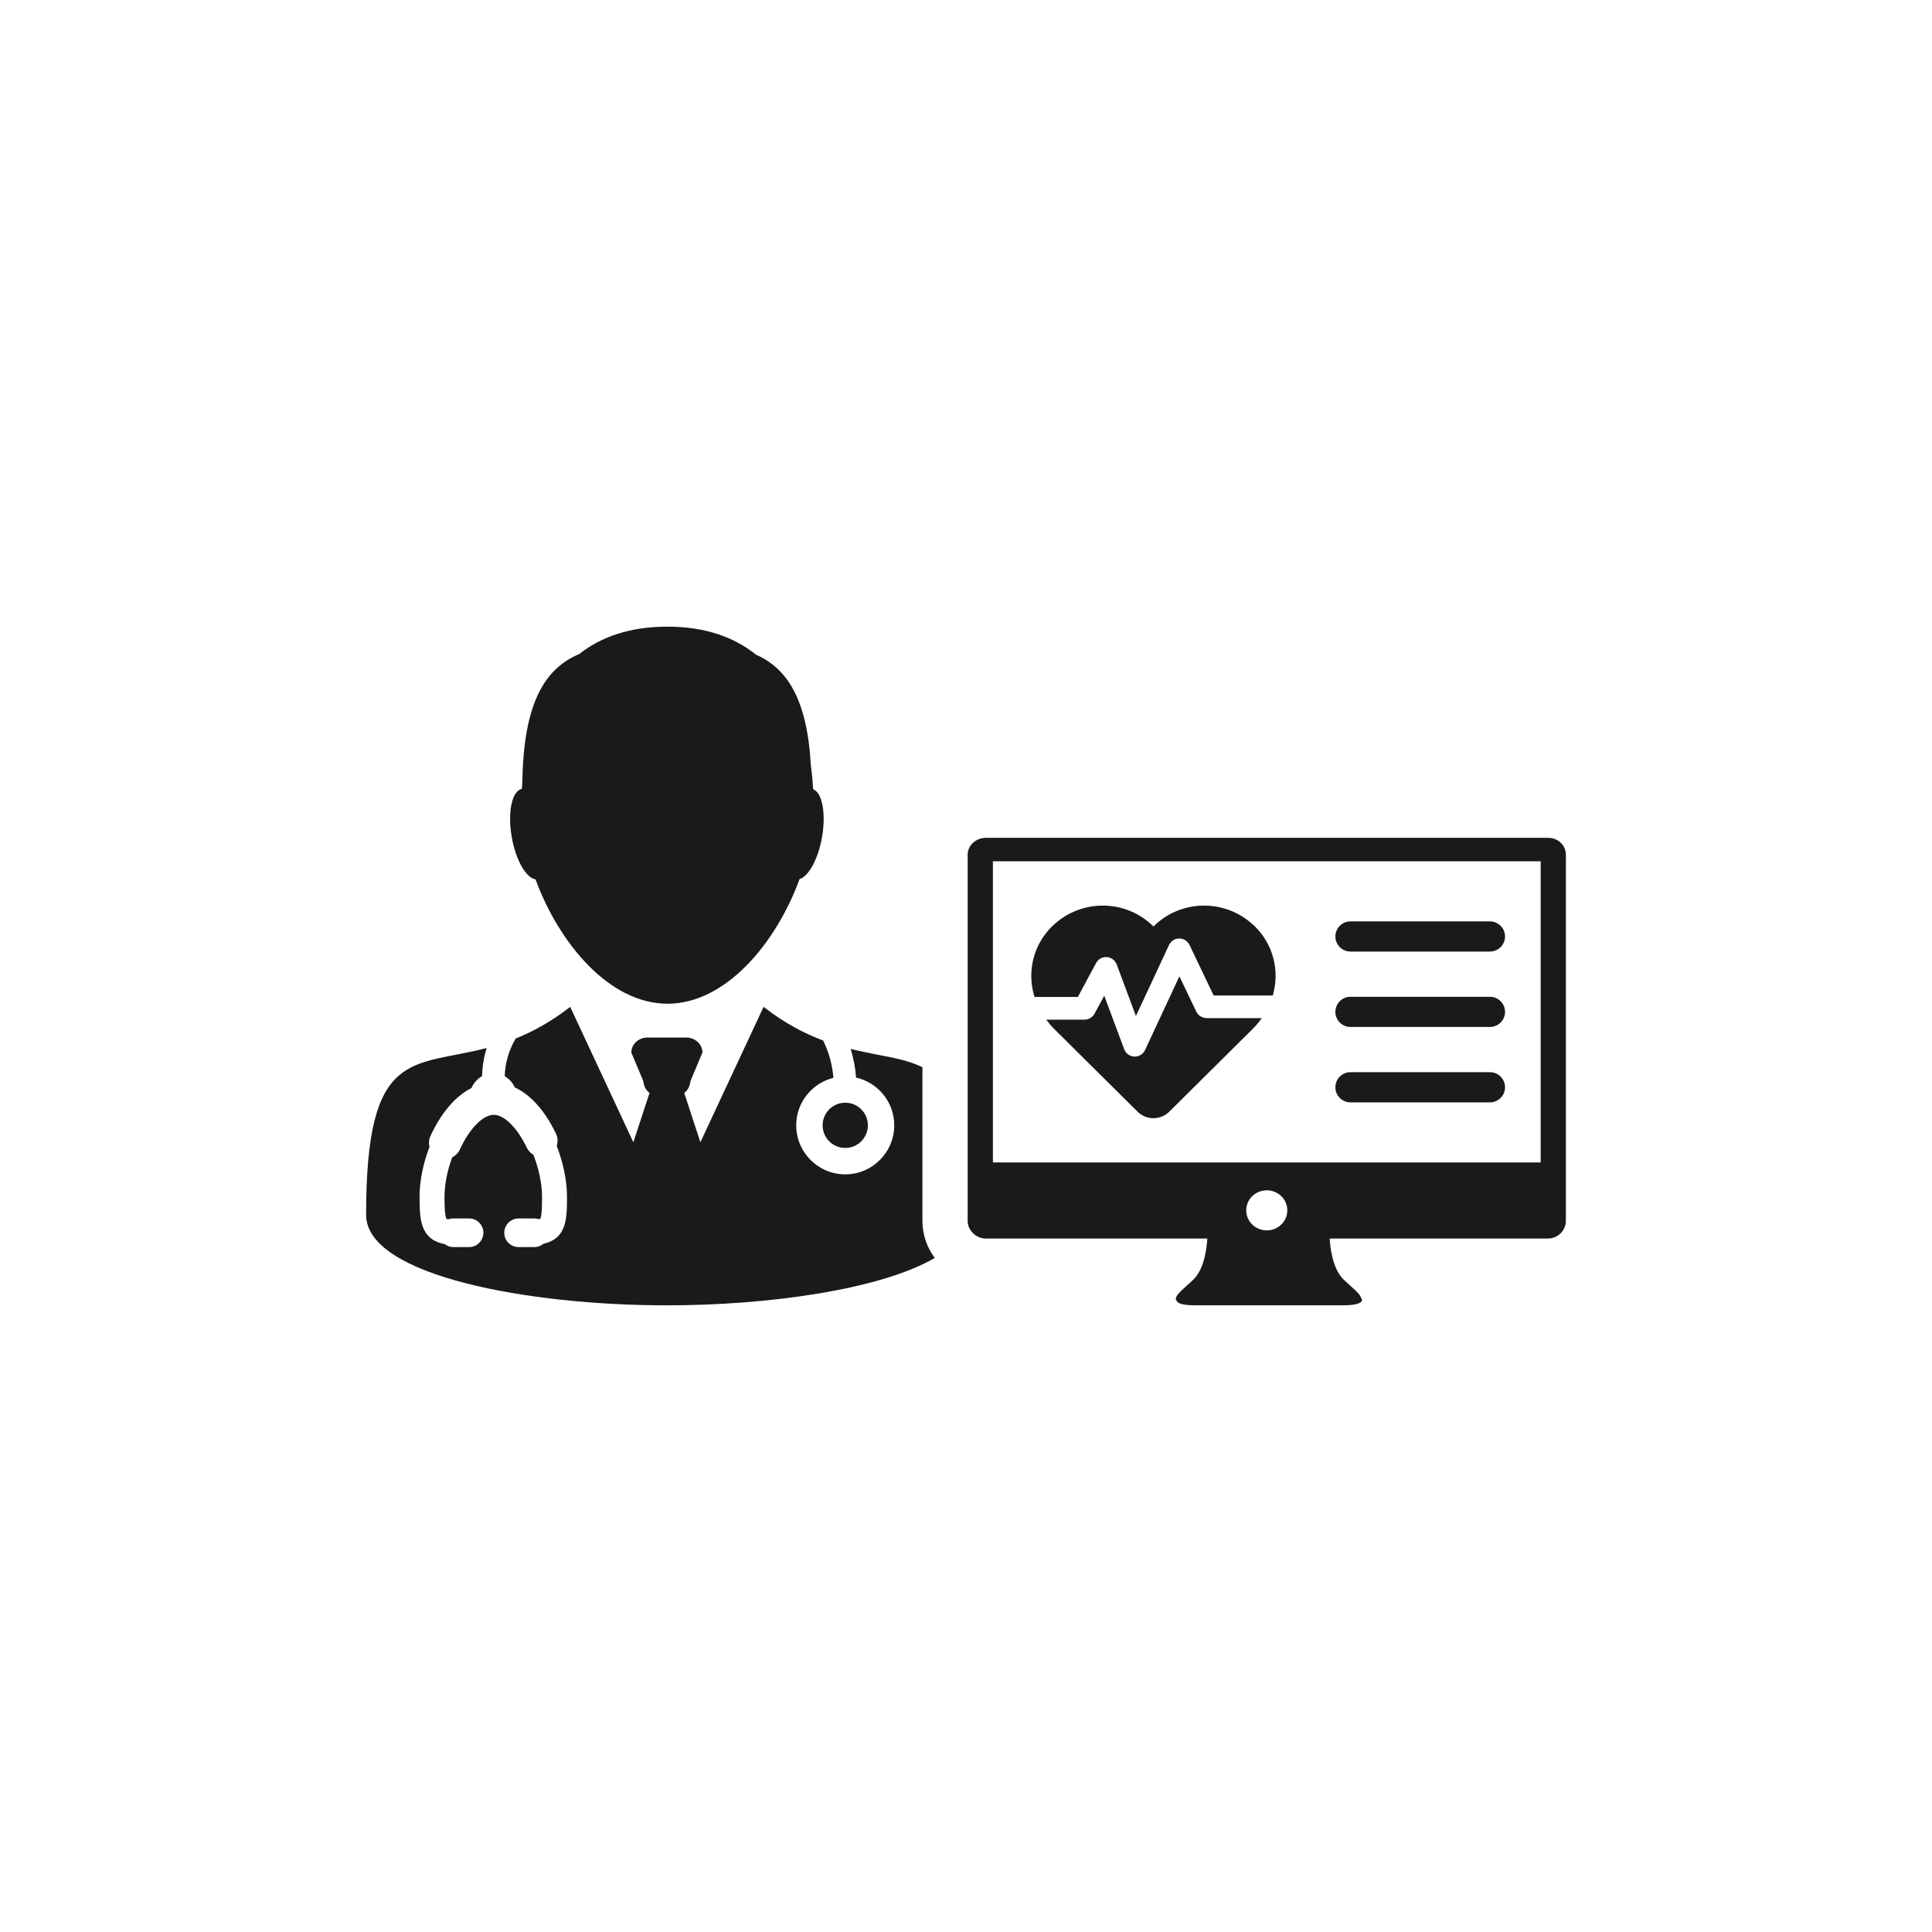 <svg xmlns="http://www.w3.org/2000/svg" xmlns:xlink="http://www.w3.org/1999/xlink" width="100" height="100" viewBox="0 0 100 100"><g><g transform="translate(50 50) scale(0.69 0.69) rotate(0) translate(-50 -50)" style="fill:#1A1A1A"><svg fill="#1A1A1A" xmlns="http://www.w3.org/2000/svg" xmlns:xlink="http://www.w3.org/1999/xlink" version="1.1" x="0px" y="0px" viewBox="0 0 100 100" enable-background="new 0 0 100 100" xml:space="preserve"><g><polygon points="93.107,42.146 93.107,42.143 52.018,42.143 52.018,64.731 52.021,64.731 52.021,42.146  "></polygon><path d="M46.731,69.119v-0.146v-2.308v-0.087v-8.98c-1.417-0.718-3.236-0.846-5.383-1.378c0.215,0.697,0.354,1.421,0.404,2.148   c1.638,0.371,2.866,1.836,2.866,3.584c0,2.027-1.65,3.677-3.677,3.677s-3.677-1.649-3.677-3.677c0-1.722,1.19-3.166,2.79-3.564   c-0.079-0.977-0.343-1.943-0.773-2.801c-1.388-0.52-2.881-1.289-4.466-2.521l-4.739,10.156l-1.213-3.702   c0.255-0.188,0.424-0.486,0.472-0.897l0.894-2.134c0-0.619-0.544-1.122-1.213-1.122h-1.454h-1.454   c-0.669,0-1.213,0.503-1.213,1.122l0.894,2.134c0.047,0.411,0.216,0.71,0.472,0.897l-1.213,3.702l-4.738-10.156   c-1.442,1.12-2.807,1.858-4.088,2.374c-0.495,0.833-0.791,1.794-0.824,2.823c0.328,0.19,0.592,0.484,0.755,0.841   c1.208,0.57,2.276,1.771,3.093,3.479c0.137,0.288,0.155,0.613,0.054,0.909c0.489,1.262,0.77,2.64,0.77,3.796   c0,1.622,0,3.155-1.768,3.55c-0.192,0.159-0.431,0.247-0.683,0.247h-1.181c-0.592,0-1.075-0.483-1.075-1.075l0.001-0.042   c0.023-0.57,0.5-1.032,1.074-1.032h1.181c0.12,0,0.238,0.02,0.352,0.061c0.072-0.021,0.094-0.037,0.095-0.037   c0.131-0.233,0.131-1.204,0.131-1.671c0-0.94-0.235-2.074-0.647-3.13c-0.214-0.121-0.387-0.306-0.494-0.528   c-0.716-1.499-1.69-2.468-2.481-2.468c-0.809,0-1.832,1.047-2.544,2.605c-0.116,0.253-0.32,0.46-0.572,0.583   c-0.373,1.01-0.577,2.05-0.577,2.938c0,0.393,0,1.431,0.149,1.675c0.002,0,0.036,0.021,0.129,0.043   c0.122-0.046,0.253-0.07,0.384-0.07h1.184c0.551,0,1.012,0.42,1.067,0.966l0.007,0.066c0,0.634-0.482,1.117-1.074,1.117h-1.184   c-0.235,0-0.461-0.079-0.648-0.222c-0.676-0.127-1.152-0.425-1.454-0.911c-0.365-0.587-0.432-1.356-0.432-2.664   c0-1.146,0.264-2.466,0.746-3.727c-0.071-0.27-0.047-0.551,0.07-0.806c0.501-1.095,1.138-2.032,1.842-2.711   c0.386-0.373,0.803-0.673,1.237-0.892c0.165-0.382,0.448-0.696,0.796-0.895c0.018-0.732,0.135-1.44,0.347-2.108   C8.456,57.612,5,56.1,5,68.665c0,4.584,12.237,6.79,22.518,6.79c0.015,0,0.031,0,0.045,0c0.016,0,0.031,0,0.045,0   c7.464,0,15.953-1.163,20.048-3.556C47.077,71.12,46.731,70.159,46.731,69.119z"></path><path d="M17.708,43.499c1.762,4.799,5.532,9.33,9.9,9.33c4.374,0,8.148-4.543,9.907-9.349c0.679-0.202,1.392-1.49,1.683-3.136   c0.315-1.79,0.017-3.351-0.667-3.605c-0.032-0.582-0.087-1.169-0.167-1.757c-0.276-5.058-1.821-7.319-4.106-8.329   c-1.617-1.298-3.78-2.109-6.651-2.109c-2.862,0-5.018,0.79-6.629,2.061c-2.516,1.056-4.162,3.571-4.256,9.54   c-0.014,0.189-0.027,0.378-0.038,0.567c-0.747,0.145-1.086,1.766-0.757,3.633C16.233,42.069,17,43.398,17.708,43.499z"></path><circle cx="40.942" cy="61.952" r="1.697"></circle><path d="M93.661,40.384H72.935h-0.707H51.5c-0.74,0-1.375,0.549-1.375,1.268v24.926v0.087v2.308v0.146   c0,0.721,0.634,1.325,1.375,1.325h16.602c-0.021,0.413-0.152,2.19-1.019,3.052c-0.682,0.678-1.631,1.314-1.261,1.643   c0.092,0.199,0.515,0.316,1.485,0.316c2.135,0,4.445,0,5.29,0c0.217,0,0.337,0,0.337,0c0.846,0,3.157,0,5.292,0   c1.105,0,1.488-0.176,1.492-0.439h-0.038v-0.089h-0.039c-0.047-0.352-0.782-0.878-1.34-1.431c-0.867-0.861-0.999-2.639-1.017-3.052   h16.376c0.74,0,1.339-0.604,1.339-1.325v-0.146v-2.308v-0.087V41.653C94.999,40.933,94.401,40.384,93.661,40.384z M72.563,69.833   c-0.851,0-1.542-0.675-1.542-1.503c0-0.829,0.691-1.504,1.542-1.504s1.54,0.675,1.54,1.504   C74.103,69.158,73.413,69.833,72.563,69.833z M93.11,64.736H52.021v-0.005h-0.004V42.143h41.09v0.004h0.003V64.736z"></path><path d="M59.763,49.771c0.007-0.013,0.017-0.024,0.024-0.037c0.018-0.028,0.035-0.056,0.056-0.082   c0.015-0.02,0.031-0.038,0.048-0.056c0.021-0.022,0.041-0.043,0.063-0.063c0.021-0.018,0.042-0.033,0.063-0.048   c0.022-0.016,0.046-0.032,0.07-0.046c0.025-0.015,0.051-0.027,0.077-0.038c0.017-0.007,0.031-0.018,0.048-0.023   c0.009-0.003,0.018-0.004,0.027-0.007c0.027-0.009,0.055-0.015,0.083-0.021c0.026-0.006,0.054-0.013,0.08-0.016   s0.053-0.004,0.079-0.004c0.029-0.001,0.057-0.002,0.085,0c0.026,0.002,0.053,0.007,0.079,0.011   c0.027,0.005,0.056,0.009,0.082,0.016c0.025,0.007,0.051,0.017,0.076,0.026c0.027,0.01,0.054,0.021,0.081,0.034   c0.008,0.004,0.018,0.006,0.025,0.011c0.016,0.008,0.028,0.02,0.043,0.029c0.025,0.015,0.05,0.031,0.072,0.048   c0.022,0.017,0.043,0.036,0.063,0.055c0.021,0.019,0.039,0.038,0.058,0.058c0.019,0.022,0.036,0.045,0.053,0.068   c0.015,0.021,0.029,0.042,0.042,0.064c0.016,0.028,0.029,0.056,0.042,0.085c0.007,0.014,0.016,0.027,0.021,0.042l1.445,3.875   l2.481-5.327c0.005-0.011,0.013-0.02,0.018-0.031c0.015-0.028,0.03-0.054,0.048-0.081c0.015-0.021,0.029-0.042,0.046-0.063   c0.018-0.022,0.036-0.042,0.056-0.063c0.021-0.02,0.041-0.039,0.063-0.058c0.02-0.016,0.041-0.031,0.063-0.046   c0.025-0.018,0.051-0.033,0.078-0.048c0.012-0.006,0.021-0.014,0.032-0.02c0.013-0.006,0.024-0.008,0.037-0.013   c0.027-0.011,0.054-0.021,0.082-0.03c0.026-0.008,0.053-0.015,0.08-0.021c0.026-0.005,0.052-0.008,0.078-0.011   c0.028-0.003,0.057-0.005,0.086-0.005c0.026,0,0.053,0.002,0.079,0.004c0.027,0.003,0.056,0.006,0.083,0.012   c0.026,0.005,0.053,0.012,0.079,0.02c0.027,0.008,0.054,0.017,0.08,0.028c0.014,0.005,0.027,0.008,0.04,0.014   c0.013,0.006,0.023,0.015,0.035,0.021c0.025,0.013,0.049,0.027,0.072,0.043s0.047,0.031,0.067,0.049   c0.021,0.017,0.041,0.035,0.061,0.054c0.021,0.02,0.04,0.041,0.058,0.063c0.017,0.02,0.032,0.042,0.047,0.063   c0.018,0.025,0.033,0.05,0.047,0.076c0.006,0.012,0.015,0.022,0.021,0.034l1.813,3.795h4.435c0.53-1.834,0.057-3.804-1.354-5.195   c-0.075-0.075-0.156-0.14-0.235-0.209c-1.978-1.736-4.933-1.784-6.955-0.138c-0.142,0.114-0.277,0.237-0.406,0.365   c-0.131-0.128-0.266-0.251-0.407-0.365c-2.023-1.646-4.979-1.599-6.956,0.138c-0.078,0.069-0.157,0.134-0.234,0.209   c-1.439,1.419-1.907,3.443-1.323,5.308h3.247L59.763,49.771z"></path><path d="M68.043,53.909c-0.001,0-0.004-0.002-0.005-0.002c-0.071,0-0.139-0.012-0.204-0.028c-0.019-0.005-0.035-0.01-0.054-0.017   c-0.055-0.018-0.105-0.04-0.155-0.068c-0.013-0.007-0.026-0.014-0.039-0.021c-0.058-0.037-0.111-0.081-0.158-0.131   c-0.012-0.013-0.021-0.026-0.031-0.039c-0.04-0.046-0.074-0.097-0.103-0.151c-0.005-0.01-0.013-0.017-0.017-0.025l-1.269-2.655   l-2.573,5.525c-0.001,0.003-0.002,0.005-0.003,0.007l-0.001,0.002c-0.001,0.002-0.003,0.003-0.003,0.005   c-0.03,0.064-0.071,0.124-0.118,0.179c-0.011,0.014-0.021,0.026-0.034,0.04c-0.049,0.052-0.102,0.1-0.164,0.138l0,0   c-0.048,0.03-0.099,0.056-0.153,0.075c-0.009,0.004-0.019,0.003-0.027,0.006c-0.086,0.028-0.176,0.049-0.267,0.049   c-0.002,0-0.002,0-0.003,0l0,0c-0.075,0-0.15-0.014-0.224-0.034c-0.021-0.006-0.042-0.014-0.063-0.021   c-0.024-0.009-0.049-0.013-0.072-0.024c-0.033-0.016-0.063-0.036-0.093-0.055c-0.013-0.008-0.024-0.014-0.036-0.022   c-0.063-0.043-0.116-0.095-0.163-0.151c-0.011-0.012-0.02-0.025-0.028-0.038c-0.046-0.063-0.086-0.129-0.112-0.2   c-0.001-0.003-0.003-0.004-0.004-0.006l-0.001-0.004c-0.001-0.002-0.001-0.002-0.002-0.003l-1.495-4.013l-0.729,1.353   c-0.004,0.008-0.011,0.014-0.016,0.021c-0.032,0.055-0.068,0.105-0.111,0.152c-0.006,0.005-0.01,0.013-0.016,0.02   c-0.048,0.048-0.101,0.087-0.158,0.123c-0.017,0.011-0.033,0.019-0.05,0.027c-0.045,0.023-0.091,0.043-0.14,0.059   c-0.019,0.006-0.037,0.012-0.056,0.017c-0.063,0.016-0.127,0.026-0.194,0.026c-0.003,0-0.005,0.001-0.007,0.001   c-0.001,0-0.002,0-0.003,0h-2.87c0.181,0.243,0.379,0.48,0.605,0.705l6.247,6.199c0.654,0.647,1.722,0.647,2.375,0l6.247-6.199   c0.262-0.26,0.49-0.535,0.692-0.818h-4.142C68.045,53.909,68.044,53.909,68.043,53.909z"></path><path d="M78.839,48.916h10.465c0.625,0,1.132-0.507,1.132-1.131c0-0.625-0.507-1.131-1.132-1.131H78.839   c-0.624,0-1.131,0.506-1.131,1.131C77.708,48.409,78.215,48.916,78.839,48.916z"></path><path d="M78.839,54.573h10.465c0.625,0,1.132-0.508,1.132-1.132c0-0.625-0.507-1.131-1.132-1.131H78.839   c-0.624,0-1.131,0.506-1.131,1.131C77.708,54.065,78.215,54.573,78.839,54.573z"></path><path d="M78.839,60.229h10.465c0.625,0,1.132-0.507,1.132-1.132s-0.507-1.131-1.132-1.131H78.839c-0.624,0-1.131,0.506-1.131,1.131   S78.215,60.229,78.839,60.229z"></path></g></svg></g></g></svg>